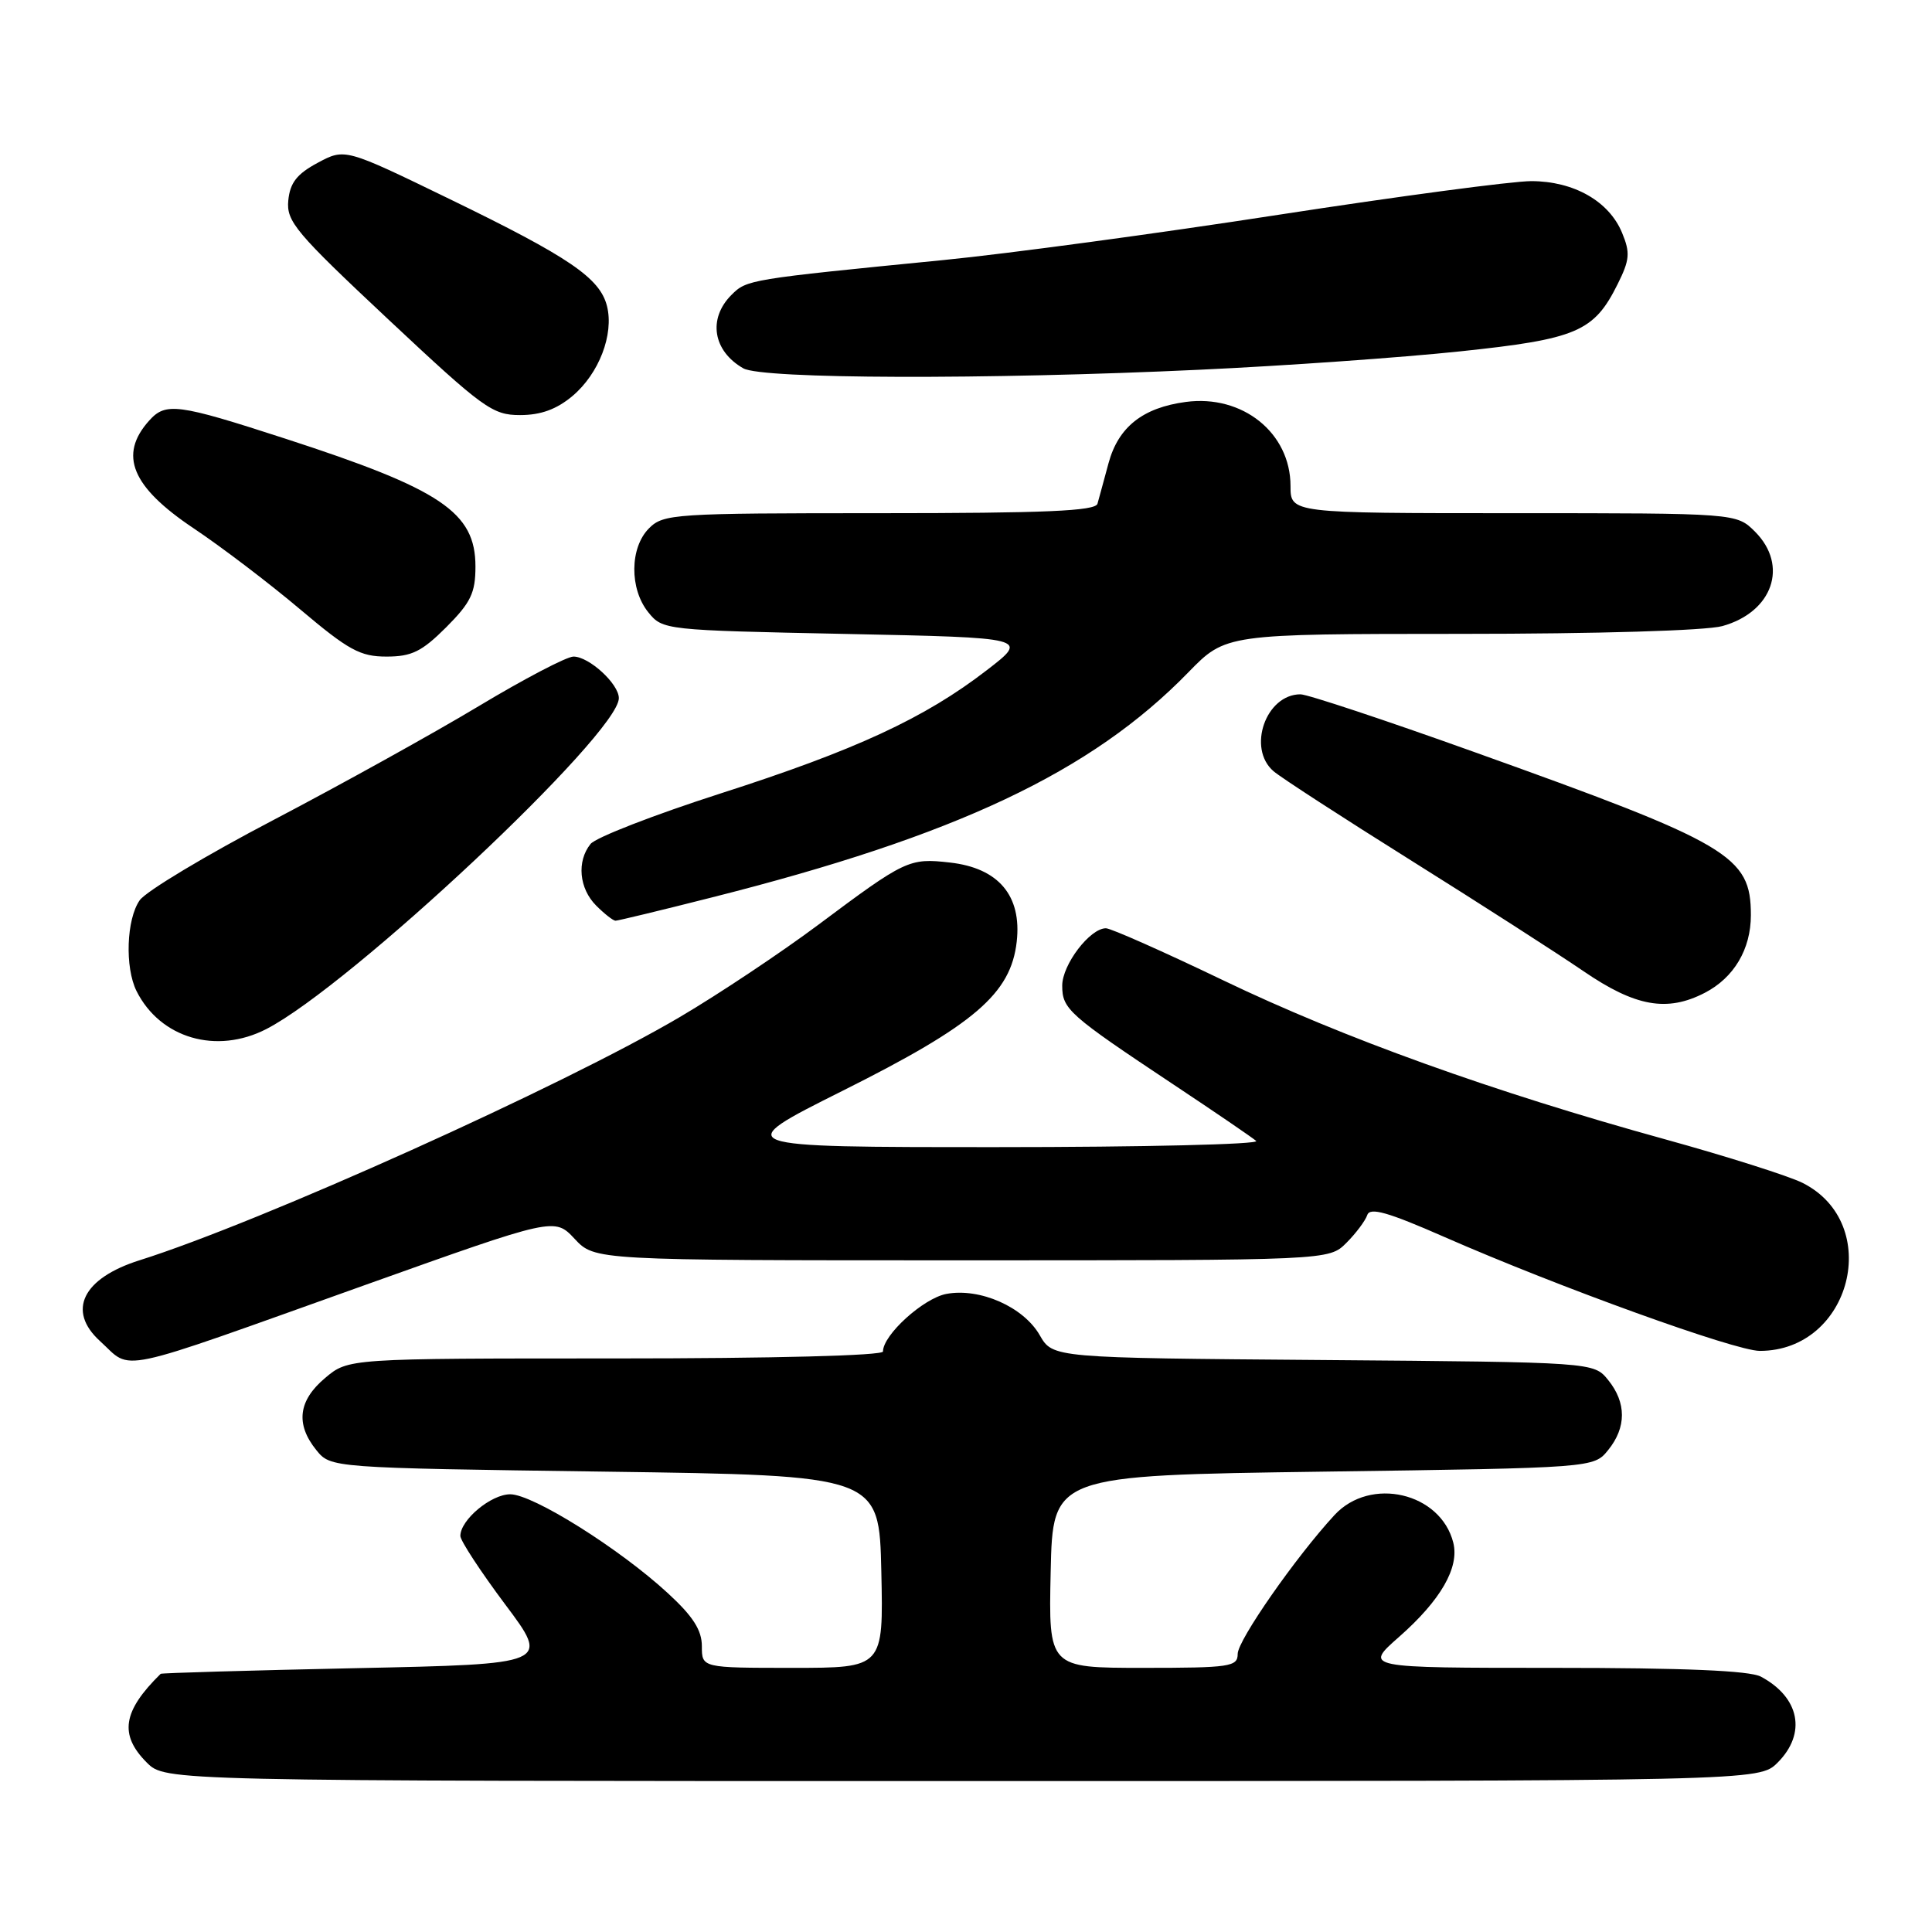 <?xml version="1.0" encoding="UTF-8" standalone="no"?>
<!DOCTYPE svg PUBLIC "-//W3C//DTD SVG 1.1//EN" "http://www.w3.org/Graphics/SVG/1.1/DTD/svg11.dtd" >
<svg xmlns="http://www.w3.org/2000/svg" xmlns:xlink="http://www.w3.org/1999/xlink" version="1.1" viewBox="0 0 256 256">
 <g >
 <path fill="currentColor"
d=" M 235.55 233.55 C 239.41 229.68 238.47 224.91 233.32 222.16 C 231.82 221.37 223.17 221.00 205.92 221.00 C 180.72 221.00 180.72 221.00 185.39 216.89 C 190.91 212.03 193.39 207.71 192.57 204.42 C 190.90 197.77 181.59 195.60 176.83 200.75 C 171.71 206.29 164.00 217.35 164.00 219.15 C 164.00 220.85 163.00 221.00 151.47 221.00 C 138.94 221.00 138.94 221.00 139.22 208.25 C 139.50 195.50 139.50 195.50 175.34 195.00 C 211.18 194.50 211.18 194.50 213.09 192.14 C 215.52 189.14 215.52 185.86 213.09 182.86 C 211.18 180.50 211.18 180.50 175.34 180.21 C 139.50 179.93 139.50 179.93 137.77 176.92 C 135.62 173.17 129.84 170.62 125.40 171.45 C 122.35 172.03 117.00 176.88 117.00 179.08 C 117.00 179.62 102.56 180.00 81.58 180.00 C 46.15 180.00 46.15 180.00 43.08 182.59 C 39.52 185.58 39.14 188.71 41.91 192.14 C 43.82 194.50 43.82 194.50 80.16 195.00 C 116.50 195.50 116.50 195.50 116.78 208.25 C 117.06 221.00 117.06 221.00 105.03 221.00 C 93.00 221.00 93.00 221.00 93.00 218.13 C 93.00 216.00 91.83 214.17 88.50 211.11 C 82.12 205.22 70.61 198.00 67.61 198.00 C 65.07 198.00 61.00 201.39 61.00 203.52 C 61.00 204.14 63.67 208.22 66.93 212.58 C 72.87 220.50 72.87 220.50 47.18 221.04 C 33.06 221.34 21.41 221.68 21.29 221.79 C 16.25 226.74 15.77 229.86 19.45 233.55 C 21.91 236.00 21.91 236.00 127.50 236.00 C 233.09 236.00 233.09 236.00 235.55 233.55 Z  M 48.49 170.23 C 73.48 161.31 73.48 161.31 76.14 164.15 C 78.80 167.00 78.80 167.00 127.45 167.00 C 176.09 167.00 176.09 167.00 178.40 164.69 C 179.67 163.42 180.91 161.76 181.17 161.00 C 181.52 159.94 183.89 160.61 191.40 163.91 C 206.57 170.56 229.93 179.00 233.18 179.00 C 245.31 179.00 249.59 162.12 238.83 156.73 C 237.00 155.82 228.80 153.22 220.62 150.96 C 197.80 144.66 177.95 137.52 162.11 129.91 C 154.20 126.11 147.19 123.00 146.54 123.00 C 144.42 123.00 140.75 127.82 140.75 130.60 C 140.75 133.72 141.59 134.46 155.50 143.71 C 161.00 147.36 165.93 150.73 166.45 151.18 C 166.97 151.63 151.50 152.00 132.07 152.00 C 96.74 152.00 96.74 152.00 111.62 144.55 C 129.14 135.79 133.94 131.67 134.72 124.78 C 135.41 118.68 132.31 115.01 125.86 114.29 C 120.47 113.68 119.96 113.92 108.40 122.56 C 103.51 126.21 95.28 131.70 90.12 134.74 C 74.61 143.89 34.47 161.96 18.50 166.99 C 10.95 169.37 8.83 173.68 13.25 177.70 C 17.64 181.69 14.54 182.35 48.49 170.23 Z  M 35.30 136.35 C 46.44 130.61 82.00 97.23 82.00 92.51 C 82.00 90.62 78.06 87.00 75.99 87.00 C 75.09 87.00 69.44 89.96 63.43 93.57 C 57.42 97.18 45.19 103.96 36.26 108.64 C 27.33 113.31 19.34 118.10 18.51 119.29 C 16.75 121.81 16.53 128.18 18.09 131.32 C 21.23 137.58 28.68 139.76 35.30 136.35 Z  M 225.90 131.55 C 229.76 129.55 232.00 125.78 232.00 121.26 C 232.00 113.39 229.28 111.79 195.24 99.61 C 183.55 95.42 173.24 92.00 172.32 92.00 C 167.73 92.00 165.22 99.16 168.75 102.19 C 169.71 103.02 177.93 108.35 187.00 114.03 C 196.07 119.71 206.34 126.31 209.81 128.68 C 216.69 133.39 220.90 134.14 225.90 131.55 Z  M 94.22 118.94 C 126.70 110.75 144.60 102.30 157.46 89.09 C 162.42 84.00 162.42 84.00 193.46 83.99 C 211.74 83.99 226.03 83.56 228.22 82.96 C 234.90 81.10 237.03 74.94 232.55 70.45 C 230.09 68.00 230.09 68.00 200.55 68.00 C 171.00 68.00 171.00 68.00 171.00 64.40 C 171.00 57.36 164.64 52.25 157.12 53.26 C 151.42 54.02 148.19 56.58 146.89 61.36 C 146.28 63.64 145.61 66.06 145.42 66.75 C 145.14 67.71 138.50 68.00 116.53 68.00 C 89.33 68.00 87.91 68.09 86.00 70.00 C 83.44 72.56 83.39 78.03 85.91 81.14 C 87.80 83.48 88.07 83.51 112.08 84.00 C 136.34 84.50 136.34 84.50 130.76 88.80 C 122.52 95.16 113.38 99.39 95.50 105.13 C 86.70 107.96 78.94 110.97 78.25 111.83 C 76.40 114.13 76.73 117.73 79.00 120.00 C 80.10 121.10 81.25 122.00 81.56 122.00 C 81.87 122.00 87.56 120.63 94.22 118.94 Z  M 59.12 83.12 C 62.38 79.85 63.00 78.57 63.00 75.07 C 63.00 67.87 58.47 64.83 37.79 58.12 C 23.50 53.48 21.95 53.28 19.75 55.75 C 15.69 60.28 17.44 64.51 25.65 70.00 C 29.35 72.47 35.71 77.31 39.78 80.75 C 46.19 86.16 47.73 87.00 51.21 87.00 C 54.55 87.00 55.89 86.34 59.12 83.12 Z  M 75.86 52.47 C 79.37 49.51 81.37 44.31 80.43 40.56 C 79.49 36.83 75.43 34.07 59.59 26.38 C 45.71 19.64 45.71 19.64 42.10 21.57 C 39.34 23.05 38.43 24.22 38.20 26.56 C 37.93 29.34 39.17 30.81 51.44 42.31 C 64.04 54.12 65.25 55.00 68.91 55.00 C 71.66 55.00 73.75 54.24 75.86 52.47 Z  M 159.00 48.99 C 170.28 48.47 185.78 47.37 193.45 46.56 C 208.95 44.93 211.21 43.96 214.35 37.64 C 215.95 34.43 216.03 33.49 214.93 30.84 C 213.20 26.66 208.54 24.01 202.91 24.00 C 200.38 24.00 185.31 26.01 169.41 28.46 C 153.51 30.92 133.53 33.62 125.00 34.46 C 99.17 37.01 98.95 37.05 96.92 39.08 C 93.77 42.23 94.47 46.52 98.50 48.81 C 101.01 50.23 130.71 50.32 159.00 48.99 Z "/>
</g>
</svg>